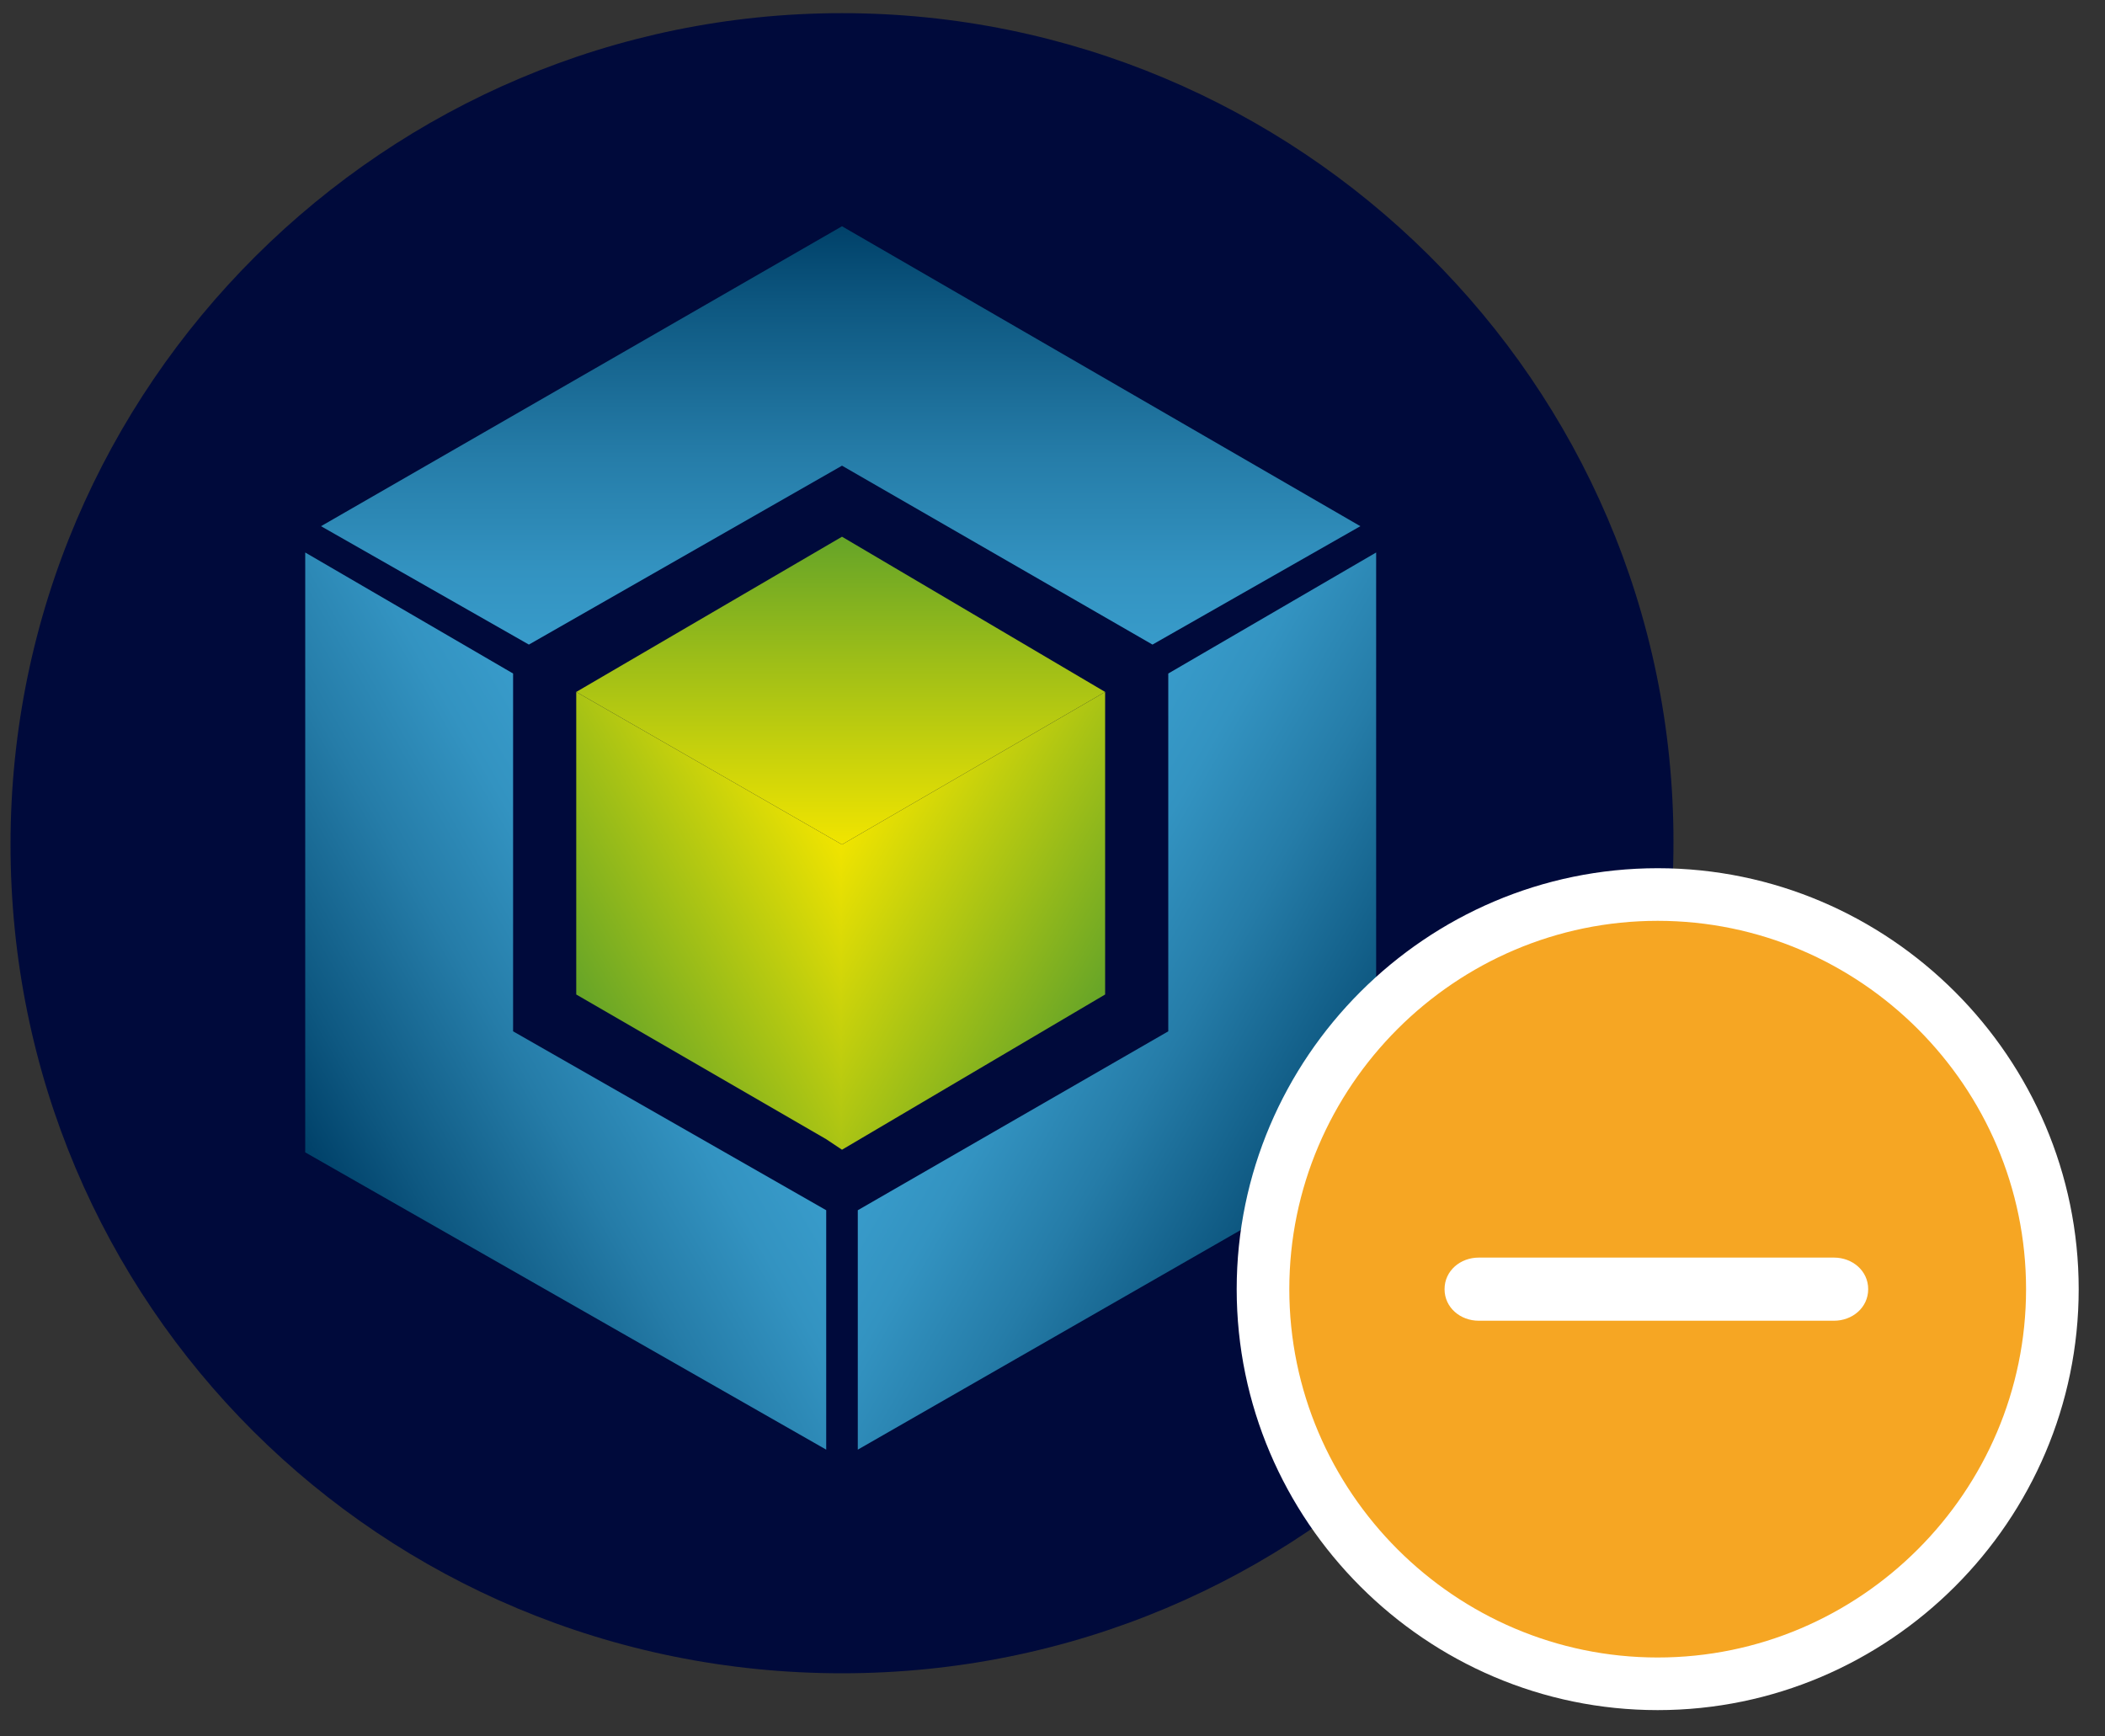 <?xml version="1.0" encoding="utf-8"?>
<!-- Generator: Adobe Illustrator 21.0.0, SVG Export Plug-In . SVG Version: 6.00 Build 0)  -->
<svg version="1.1" id="Capa_1" xmlns:sketch="http://www.bohemiancoding.com/sketch/ns"
	 xmlns="http://www.w3.org/2000/svg" xmlns:xlink="http://www.w3.org/1999/xlink" x="0px" y="0px" width="80px" height="66px"
	 viewBox="0 0 80 66" style="enable-background:new 0 0 80 66;" xml:space="preserve">
<rect x="0" y="0" width="80" height="66" fill="#333333" stroke="none"/>
<style type="text/css">
	.st0{fill:#000A3B;}
	.st1{clip-path:url(#SVGID_2_);}
	.st2{fill:url(#SVGID_3_);}
	.st3{fill:url(#SVGID_4_);}
	.st4{fill:url(#SVGID_5_);}
	.st5{fill:url(#SVGID_6_);}
	.st6{fill:url(#SVGID_7_);}
	.st7{fill:url(#SVGID_8_);}
	.st8{fill:#F6A623;}
	.st9{fill:#FFFFFF;}
</style>
<title>fi-bitcoin-circle copy + Oval 356 Copy + ios7-redo copy Copy</title>
<desc>Created with Sketch.</desc>
<g id="Page-1" sketch:type="MSPage">
	<g id="Copay-v1-Buy-_x2013_-Main" transform="translate(-34, -502)" sketch:type="MSArtboardGroup">
		
			<g id="fi-bitcoin-circle-copy-_x2B_-Oval-356-Copy-_x2B_-ios7-redo-copy-Copy" transform="translate(34, 502)" sketch:type="MSLayerGroup">
			<g>
				<path id="coin" class="st0" d="M32,63.6c17.5,0,31.6-14.1,31.6-31.6S49.3,0.5,32,0.5S0.4,14.6,0.4,32.1S14.5,63.6,32,63.6z"/>
				<g id="BitPay.-Bitcoin_Symbol">
					<g>
						<g>
							<g>
								<defs>
									<polygon id="SVGID_1_" points="11.6,20.3 11.6,43.8 32,55.5 52.3,43.8 52.3,20.3 32,8.6 									"/>
								</defs>
								<clipPath id="SVGID_2_">
									<use xlink:href="#SVGID_1_"  style="overflow:visible;"/>
								</clipPath>
								<g class="st1">
									<g>
										
											<linearGradient id="SVGID_3_" gradientUnits="userSpaceOnUse" x1="38.468" y1="949.793" x2="52.273" y2="957.763" gradientTransform="matrix(1 0 0 1 0 -914)">
											<stop  offset="0" style="stop-color:#389BCA"/>
											<stop  offset="0.173" style="stop-color:#3393C1"/>
											<stop  offset="0.454" style="stop-color:#257CA8"/>
											<stop  offset="0.807" style="stop-color:#0E5881"/>
											<stop  offset="1" style="stop-color:#004169"/>
										</linearGradient>
										<polygon class="st2" points="52.3,21 52.3,43.8 32.6,55.1 32.6,46 44.4,39.2 44.4,25.6 										"/>
										
											<linearGradient id="SVGID_4_" gradientUnits="userSpaceOnUse" x1="25.438" y1="949.793" x2="11.633" y2="957.763" gradientTransform="matrix(1 0 0 1 0 -914)">
											<stop  offset="0" style="stop-color:#389BCA"/>
											<stop  offset="0.173" style="stop-color:#3393C1"/>
											<stop  offset="0.454" style="stop-color:#257CA8"/>
											<stop  offset="0.807" style="stop-color:#0E5881"/>
											<stop  offset="1" style="stop-color:#004169"/>
										</linearGradient>
										<polygon class="st3" points="19.5,39.2 31.4,46 31.4,55.1 11.6,43.8 11.6,21 19.5,25.6 										"/>
										
											<linearGradient id="SVGID_5_" gradientUnits="userSpaceOnUse" x1="31.953" y1="938.528" x2="31.953" y2="922.582" gradientTransform="matrix(1 0 0 1 0 -914)">
											<stop  offset="0" style="stop-color:#389BCA"/>
											<stop  offset="0.173" style="stop-color:#3393C1"/>
											<stop  offset="0.454" style="stop-color:#257CA8"/>
											<stop  offset="0.807" style="stop-color:#0E5881"/>
											<stop  offset="1" style="stop-color:#004169"/>
										</linearGradient>
										<polygon class="st4" points="51.7,20 43.8,24.5 32,17.7 20.1,24.5 12.2,20 32,8.6 										"/>
									</g>
									<g>
										
											<linearGradient id="SVGID_6_" gradientUnits="userSpaceOnUse" x1="31.943" y1="946.068" x2="42.023" y2="951.888" gradientTransform="matrix(1 0 0 1 0 -914)">
											<stop  offset="0" style="stop-color:#F0E400"/>
											<stop  offset="1" style="stop-color:#65A428"/>
										</linearGradient>
										<polygon class="st5" points="42,26.3 42,26.3 42,37.8 32,43.7 32,32.1 										"/>
										
											<linearGradient id="SVGID_7_" gradientUnits="userSpaceOnUse" x1="31.963" y1="946.068" x2="21.896" y2="951.88" gradientTransform="matrix(1 0 0 1 0 -914)">
											<stop  offset="0" style="stop-color:#F0E400"/>
											<stop  offset="1" style="stop-color:#65A428"/>
										</linearGradient>
										<polygon class="st6" points="32,32.1 32,43.7 31.4,43.3 21.9,37.8 21.9,26.3 21.9,26.3 										"/>
										
											<linearGradient id="SVGID_8_" gradientUnits="userSpaceOnUse" x1="31.953" y1="946.05" x2="31.953" y2="934.41" gradientTransform="matrix(1 0 0 1 0 -914)">
											<stop  offset="0" style="stop-color:#F0E400"/>
											<stop  offset="1" style="stop-color:#65A428"/>
										</linearGradient>
										<polygon class="st7" points="32,32.1 21.9,26.3 32,20.4 42,26.3 										"/>
									</g>
								</g>
							</g>
						</g>
					</g>
				</g>
			</g>
			<g id="Oval-356-Copy-_x2B_-ios7-redo-copy" transform="translate(48, 34)" sketch:type="MSShapeGroup">
				<g>
					<circle id="Oval-356-Copy_1_" class="st8" cx="15" cy="15" r="15"/>
					<path class="st9" d="M15,31C6.2,31-1,23.8-1,15S6.2-1,15-1s16,7.2,16,16S23.8,31,15,31z M15,1C7.3,1,1,7.3,1,15s6.3,14,14,14
						s14-6.3,14-14S22.7,1,15,1z"/>
				</g>
				<g id="minus-round" transform="translate(7, 13.8)">
					<path id="Shape_3_" class="st9" d="M14.7,0H1.2C0.5,0-0.1,0.5-0.1,1.2s0.6,1.2,1.3,1.2h13.5c0.7,0,1.3-0.5,1.3-1.2
						S15.4,0,14.7,0L14.7,0z"/>
				</g>
			</g>
		</g>
	</g>
</g>
</svg>
